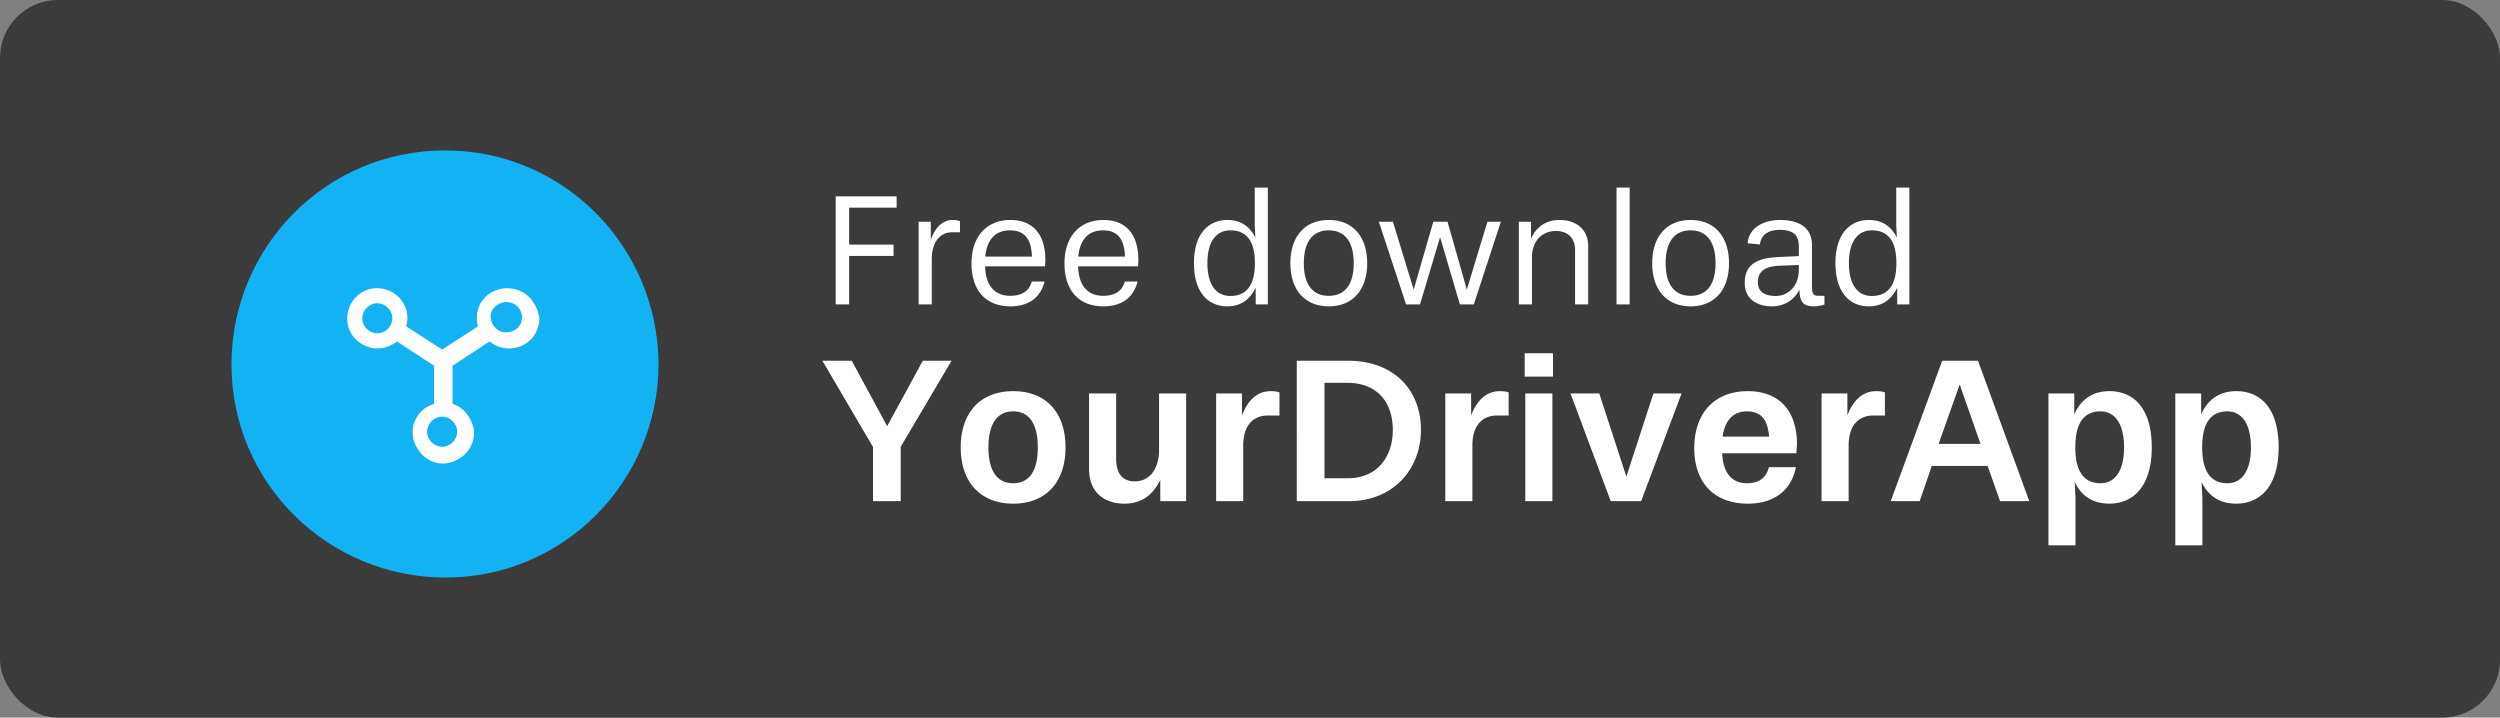 <svg width="216" height="62" viewBox="0 0 216 62" xmlns="http://www.w3.org/2000/svg"><rect x="0" y="0" width="216" height="62" fill="#808080" stroke="none"/><title>Group 2</title><g fill="none" fill-rule="evenodd"><rect fill="#3B3B3B" width="216" height="62" rx="5"/><path d="M56.9 31.4c0 10.2-8.2 18.5-18.4 18.5S20 41.7 20 31.5 28.2 13 38.4 13h.1c10.1 0 18.3 8.2 18.4 18.4" fill="#13B2F3"/><path d="M77.822 43.3v-4.698l4.392-7.434H79.73l-3.078 5.652-3.06-5.652h-2.538l4.374 7.452v4.68h2.394zm9.72.216c2.79 0 4.518-1.818 4.518-4.86 0-3.06-1.728-4.86-4.518-4.86s-4.536 1.8-4.536 4.86c0 3.042 1.746 4.86 4.536 4.86zm0-1.764c-1.422 0-2.142-1.116-2.142-3.096s.72-3.114 2.142-3.114 2.124 1.134 2.124 3.114-.702 3.096-2.124 3.096zm9.612 1.764c1.368 0 2.43-.648 3.096-2.07V43.3h2.232v-9.306h-2.34v4.86c0 1.71-.846 2.736-2.088 2.736-1.116 0-1.62-.72-1.62-1.98v-5.616h-2.34v6.516c0 2.142 1.44 3.006 3.06 3.006zm10.26-.216v-4.806c0-1.746.864-2.592 2.124-2.592h1.008v-1.998c-.234-.09-.558-.108-.756-.108-.99 0-1.908.576-2.484 2.106v-1.908h-2.232V43.3h2.34zm9.108 0c3.906 0 6.246-2.808 6.246-6.156 0-3.456-2.34-5.976-6.3-5.976h-4.428V43.3h4.482zm-.072-1.98h-2.016v-8.244h1.962c2.592 0 3.942 1.674 3.942 4.068 0 2.322-1.332 4.176-3.888 4.176zm10.764 1.98v-4.806c0-1.746.864-2.592 2.124-2.592h1.008v-1.998c-.234-.09-.558-.108-.756-.108-.99 0-1.908.576-2.484 2.106v-1.908h-2.232V43.3h2.34zm6.966-10.764V30.52h-2.448v2.016h2.448zm-.054 10.764v-9.306h-2.34V43.3h2.34zm7.668 0l3.492-9.306h-2.43l-2.34 7.182-2.34-7.182h-2.484l3.474 9.306h2.628zm9.216.216c2.322 0 3.762-1.188 4.158-3.15h-2.34c-.198.846-.774 1.386-1.89 1.386-1.332 0-2.07-.918-2.142-2.592h6.408l.054-.774c0-3.006-1.638-4.59-4.248-4.59-2.808 0-4.626 1.818-4.626 4.932 0 3.006 1.764 4.788 4.626 4.788zm1.836-5.796h-4.014c.198-1.386.9-2.178 2.106-2.178 1.296 0 1.8.81 1.908 2.178zm6.876 5.58v-4.806c0-1.746.864-2.592 2.124-2.592h1.008v-1.998c-.234-.09-.558-.108-.756-.108-.99 0-1.908.576-2.484 2.106v-1.908h-2.232V43.3h2.34zm6.138 0l1.044-3.042h4.824l1.08 3.042h2.52L170.9 31.168h-3.096L163.358 43.3h2.502zm5.256-4.95h-3.618l1.818-5.13 1.8 5.13zm8.208 8.766v-4.032l-.072-1.44c.648 1.35 1.728 1.872 3.006 1.872 2.016 0 3.654-1.458 3.654-4.86 0-3.492-1.656-4.86-3.654-4.86-1.314 0-2.394.576-3.042 1.998v-1.8h-2.232v13.122h2.34zm2.16-5.364c-1.332 0-2.178-.882-2.178-3.096 0-2.268.864-3.114 2.178-3.114 1.152 0 2.034.936 2.034 3.114 0 2.16-.882 3.096-2.034 3.096zm8.802 5.364v-4.032l-.072-1.44c.648 1.35 1.728 1.872 3.006 1.872 2.016 0 3.654-1.458 3.654-4.86 0-3.492-1.656-4.86-3.654-4.86-1.314 0-2.394.576-3.042 1.998v-1.8h-2.232v13.122h2.34zm2.16-5.364c-1.332 0-2.178-.882-2.178-3.096 0-2.268.864-3.114 2.178-3.114 1.152 0 2.034.936 2.034 3.114 0 2.16-.882 3.096-2.034 3.096zM73.366 26.3v-4.186h3.836v-.98h-3.836v-3.192h4.102v-.98h-5.264V26.3h1.162zm7.14 0v-3.934c0-1.47.742-2.296 1.736-2.296h.7v-.966a1.998 1.998 0 0 0-.644-.098c-.686 0-1.442.448-1.876 1.708V19.16h-1.05v7.14h1.134zm6.79.168c1.624 0 2.618-.798 2.954-2.142h-1.106c-.21.784-.798 1.232-1.876 1.232-1.358 0-2.114-.924-2.156-2.548h5.18l.028-.532c0-2.17-1.022-3.472-3.024-3.472-2.03 0-3.36 1.414-3.36 3.752s1.246 3.71 3.36 3.71zm1.862-4.298h-4.032c.14-1.442.854-2.268 2.142-2.268 1.33 0 1.848.854 1.89 2.268zm6.174 4.298c1.624 0 2.618-.798 2.954-2.142H97.18c-.21.784-.798 1.232-1.876 1.232-1.358 0-2.114-.924-2.156-2.548h5.18l.028-.532c0-2.17-1.022-3.472-3.024-3.472-2.03 0-3.36 1.414-3.36 3.752s1.246 3.71 3.36 3.71zm1.862-4.298h-4.032c.14-1.442.854-2.268 2.142-2.268 1.33 0 1.848.854 1.89 2.268zm8.848 4.298c1.022 0 1.862-.448 2.45-1.596V26.3h1.05V16.206h-1.134v3.248l.056 1.078c-.546-1.092-1.4-1.526-2.422-1.526-1.568 0-2.884 1.12-2.884 3.724 0 2.66 1.33 3.738 2.884 3.738zm.252-.896c-1.12 0-1.974-.84-1.974-2.842 0-1.974.854-2.828 1.974-2.828 1.316 0 2.128.798 2.128 2.828 0 2.044-.826 2.842-2.128 2.842zm8.512.896c2.044 0 3.318-1.4 3.318-3.724 0-2.338-1.274-3.738-3.318-3.738s-3.318 1.4-3.318 3.738c0 2.324 1.274 3.724 3.318 3.724zm0-.91c-1.428 0-2.156-1.022-2.156-2.814s.728-2.842 2.156-2.842c1.428 0 2.156 1.05 2.156 2.842s-.728 2.814-2.156 2.814zm7.882.742l1.736-5.81 1.708 5.81h1.204l2.338-7.14h-1.162l-1.778 5.866-1.666-5.866h-1.232l-1.694 5.866-1.792-5.866h-1.218l2.352 7.14h1.204zm9.674 0v-4.074c0-1.358.826-2.268 2.072-2.268 1.064 0 1.652.658 1.652 1.624V26.3h1.134v-5.012c0-1.596-1.19-2.282-2.45-2.282-1.064 0-1.946.448-2.492 1.61V19.16h-1.05v7.14h1.134zm8.442 0V16.206h-1.134V26.3h1.134zm5.264.168c2.044 0 3.318-1.4 3.318-3.724 0-2.338-1.274-3.738-3.318-3.738s-3.318 1.4-3.318 3.738c0 2.324 1.274 3.724 3.318 3.724zm0-.91c-1.428 0-2.156-1.022-2.156-2.814s.728-2.842 2.156-2.842c1.428 0 2.156 1.05 2.156 2.842s-.728 2.814-2.156 2.814zm10.654.91c.224 0 .574-.042.91-.154v-.756h-.518c-.47 0-.55-.195-.56-.824v-3.558c0-1.288-.812-2.17-2.786-2.17-1.092 0-2.646.476-2.772 2.016l1.064.098c.112-1.022.98-1.26 1.708-1.26 1.358 0 1.652.616 1.652 1.47v.798l-1.582.07c-1.638.07-3.094.392-3.094 2.24 0 1.596 1.344 2.03 2.324 2.03.84 0 1.82-.322 2.408-1.456 0 1.092.35 1.456 1.246 1.456zm-3.304-.896c-.518 0-1.54-.112-1.54-1.19 0-1.092.854-1.386 1.932-1.428l1.61-.056v.406c0 1.498-.994 2.268-2.002 2.268zm8.05.896c1.022 0 1.862-.448 2.45-1.596V26.3h1.05V16.206h-1.134v3.248l.056 1.078c-.546-1.092-1.4-1.526-2.422-1.526-1.568 0-2.884 1.12-2.884 3.724 0 2.66 1.33 3.738 2.884 3.738zm.252-.896c-1.12 0-1.974-.84-1.974-2.842 0-1.974.854-2.828 1.974-2.828 1.316 0 2.128.798 2.128 2.828 0 2.044-.826 2.842-2.128 2.842z" fill="#FFF" fill-rule="nonzero"/><path d="M30.1 26.8c.4-1.4 1.8-2.2 3.2-1.8 1.4.4 2.2 1.8 1.8 3.2l3.1 2 3.1-2c-.1-.3-.1-.5-.1-.8 0-1.4 1.2-2.5 2.6-2.5 1.5 0 2.6 1.1 2.8 2.6 0 .6-.2 1.2-.6 1.7-1 1.1-2.6 1.2-3.7.3l-3.2 2.1v3.3c.8.2 1.4.9 1.7 1.7.5 1.4-.3 2.8-1.7 3.3s-2.8-.3-3.3-1.7.3-2.9 1.7-3.3v-3.3l-3.2-2.1c-.5.4-1.1.6-1.7.6-.2 0-.5 0-.7-.1-1.4-.4-2.2-1.8-1.8-3.2zm8.1 9.2l-.13.007c-.643.068-1.17.637-1.17 1.293 0 .7.6 1.3 1.3 1.3.7 0 1.3-.6 1.3-1.3 0-.7-.6-1.3-1.3-1.3zm-5.6-9.8c-.7 0-1.3.6-1.3 1.3 0 .7.6 1.3 1.3 1.3.7 0 1.3-.6 1.3-1.3 0-.7-.6-1.3-1.3-1.3zm11.2-.1h-.2c-.7.1-1.3.7-1.2 1.4.1.7.7 1.3 1.4 1.2.7 0 1.3-.5 1.3-1.3 0-.7-.6-1.3-1.3-1.3z" fill="#FFF"/></g></svg>